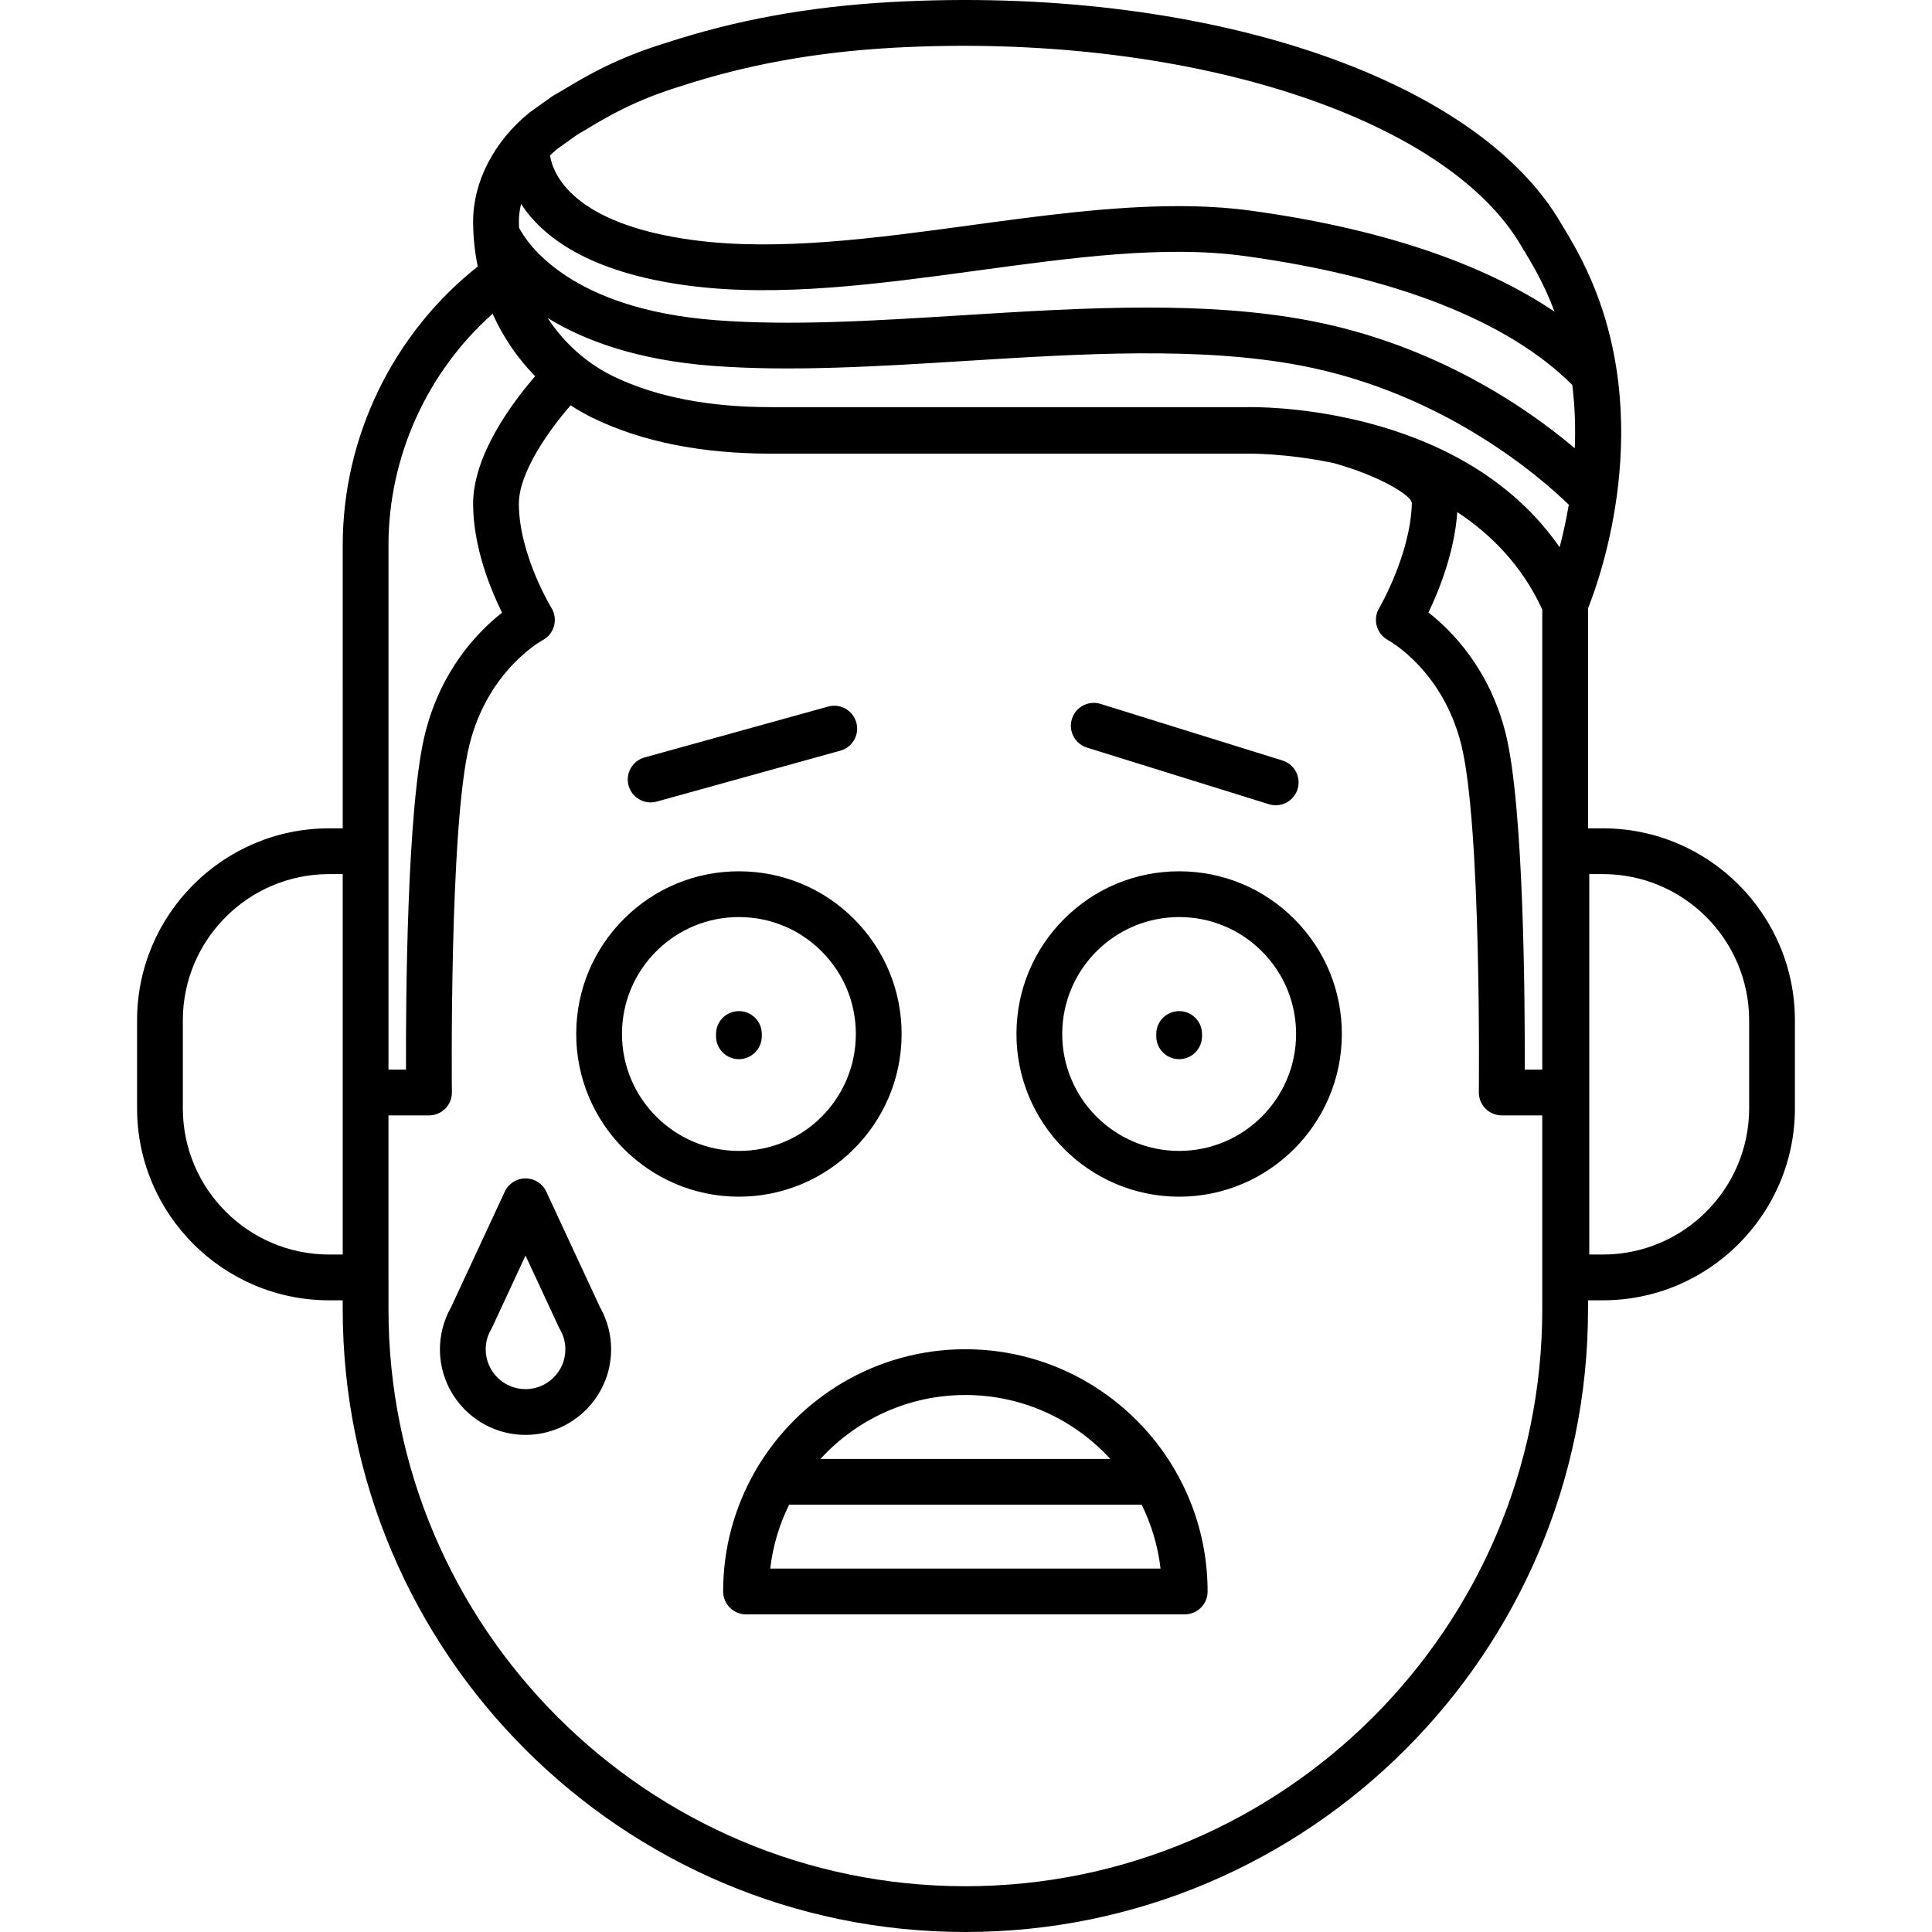 <?xml version="1.0" encoding="iso-8859-1"?>
<!-- Generator: Adobe Illustrator 17.1.0, SVG Export Plug-In . SVG Version: 6.00 Build 0)  -->
<!DOCTYPE svg PUBLIC "-//W3C//DTD SVG 1.1//EN" "http://www.w3.org/Graphics/SVG/1.1/DTD/svg11.dtd">
<svg version="1.1" id="Capa_1" xmlns="http://www.w3.org/2000/svg" xmlns:xlink="http://www.w3.org/1999/xlink" x="0px" y="0px"
	 viewBox="0 0 211.077 211.077" style="enable-background:new 0 0 211.077 211.077;" xml:space="preserve">
<path d="M105.47,211.077c-37.51,0-68.027-30.517-68.027-68.027v-0.987h-1.488c-11.568,0-20.979-9.411-20.979-20.979v-9.606
	c0-11.567,9.411-20.979,20.979-20.979h1.488V59.58c0-11.854,5.485-23.12,14.753-30.465c-0.333-1.607-0.506-3.262-0.506-4.943
	c0-4.318,2.3-8.755,6.153-11.867c0.039-0.031,0.078-0.062,0.118-0.091l2.334-1.666c0.083-0.059,0.169-0.112,0.258-0.161
	c0.363-0.197,0.774-0.445,1.245-0.728c2.199-1.319,5.523-3.313,11.019-4.99c7.577-2.485,15.576-3.941,24.415-4.438
	c33.891-1.902,64.061,8.079,73.374,24.27c0.004,0.007,0.007,0.013,0.011,0.02c1.206,1.952,2.003,3.414,2.775,5.075
	c7.619,16.388,1.42,33.589,0.105,36.862v24.04h1.624c11.568,0,20.979,9.411,20.979,20.979v9.606
	c0,11.568-9.411,20.979-20.979,20.979h-1.624v0.987C173.498,180.56,142.981,211.077,105.47,211.077z M42.443,139.562v3.487
	c0,34.753,28.274,63.027,63.027,63.027c34.753,0,63.027-28.274,63.027-63.027v-21.19h-4.429c-0.668,0-1.309-0.268-1.777-0.742
	c-0.47-0.476-0.73-1.118-0.723-1.786c0.004-0.29,0.303-29.082-1.926-37.997c-2.013-8.056-7.763-11.271-8.006-11.404
	c-0.597-0.325-1.041-0.882-1.221-1.537c-0.18-0.654-0.092-1.357,0.255-1.941c0.032-0.055,3.431-5.876,3.581-11.457
	c0.023-0.88-3.689-3.057-8.553-4.406c-5.291-1.099-9.327-1.027-9.431-1.027c-0.021,0.001-0.042,0.001-0.063,0.001h-52
	c-7.519,0-14.017-1.292-19.313-3.841c-0.886-0.427-1.739-0.908-2.555-1.44c-2.334,2.7-5.657,7.304-5.648,10.775
	c0.014,5.524,3.523,11.303,3.559,11.36c0.361,0.589,0.464,1.302,0.283,1.968s-0.63,1.229-1.24,1.553
	c-0.231,0.126-5.98,3.342-7.994,11.397c-2.229,8.915-1.929,37.707-1.925,37.997c0.007,0.668-0.252,1.311-0.722,1.786
	c-0.47,0.475-1.11,0.742-1.778,0.742h-4.429V139.562z M173.634,137.062h1.487c8.812,0,15.979-7.168,15.979-15.979v-9.606
	c0-8.811-7.168-15.979-15.979-15.979h-1.487V137.062z M35.955,95.498c-8.811,0-15.979,7.168-15.979,15.979v9.606
	c0,8.812,7.168,15.979,15.979,15.979h1.488V95.498H35.955z M166.584,116.859h1.913V66.594c-2.177-4.749-5.54-8.176-9.286-10.647
	c-0.299,4.373-1.991,8.562-3.147,10.971c2.526,1.973,6.664,6.138,8.431,13.204C166.493,88.118,166.608,109.461,166.584,116.859z
	 M42.443,116.859h1.913c-0.023-7.398,0.092-28.741,2.091-36.738c1.761-7.043,5.876-11.204,8.404-13.185
	c-1.272-2.576-3.15-7.171-3.162-11.869c-0.013-5.307,4.219-11.004,6.778-13.963c-1.923-1.964-3.501-4.273-4.648-6.826
	C46.643,40.669,42.443,49.9,42.443,59.58V116.859z M136.651,44.477c3.389,0,23.563,0.639,33.743,15.312
	c0.354-1.348,0.71-2.915,1.002-4.646c-2.934-2.858-13.531-12.211-29.298-15.209c-11.021-2.096-24.042-1.284-36.633-0.499
	c-9.361,0.585-19.039,1.188-27.616,0.536c-8.314-0.632-14.077-2.801-18.019-5.228c1.808,2.759,4.322,5.017,7.344,6.452
	c4.59,2.181,10.317,3.287,17.021,3.287h52C136.258,44.48,136.414,44.477,136.651,44.477z M125.357,33.6
	c6.125,0,12.095,0.361,17.675,1.422c13.856,2.635,23.881,9.605,29.016,13.95c0.089-2.201,0.025-4.529-0.271-6.914
	c-6.97-6.977-19.329-11.842-35.825-14.09c-8.736-1.191-18.695,0.164-29.238,1.599c-10.626,1.445-21.614,2.94-31.5,1.64
	c-10.966-1.442-15.992-5.392-18.282-8.933c-0.158,0.638-0.241,1.275-0.241,1.898c0,0.235,0.004,0.471,0.013,0.704
	c0.812,1.572,5.431,8.887,21.525,10.108c8.231,0.627,17.312,0.059,26.926-0.54C111.87,34.025,118.705,33.6,125.357,33.6z
	 M128.72,22.52c2.713,0,5.358,0.146,7.906,0.492c13.972,1.904,25.27,5.679,33.214,11.042c-0.293-0.786-0.62-1.57-0.982-2.352
	c-0.702-1.511-1.438-2.852-2.538-4.628c-0.02-0.03-0.039-0.064-0.058-0.099c-8.29-14.376-37.202-23.52-68.75-21.753
	c-8.398,0.472-15.979,1.849-23.176,4.209c-0.036,0.013-0.075,0.024-0.112,0.034c-4.903,1.51-7.879,3.296-9.854,4.48
	c-0.48,0.288-0.907,0.543-1.289,0.756l-2.152,1.535c-0.292,0.239-0.573,0.49-0.84,0.75c0.315,1.971,2.401,7.501,15.775,9.261
	c9.225,1.216,19.874-0.235,30.173-1.637C113.63,23.579,121.414,22.52,128.72,22.52z M129.437,176.374H81.504
	c-1.381,0-2.5-1.119-2.5-2.5c0-4.773,1.271-9.256,3.49-13.127c0.038-0.072,0.079-0.144,0.124-0.213
	c4.598-7.846,13.12-13.126,22.852-13.126c9.738,0,18.266,5.287,22.861,13.141c0.038,0.06,0.073,0.12,0.105,0.183
	c2.226,3.875,3.5,8.363,3.5,13.143C131.937,175.255,130.818,176.374,129.437,176.374z M84.149,171.374h42.644
	c-0.289-2.48-1.002-4.832-2.065-6.982H86.214C85.151,166.542,84.438,168.893,84.149,171.374z M89.639,159.392h31.663
	c-3.928-4.29-9.571-6.983-15.832-6.983S93.567,155.102,89.639,159.392z M57.416,156.767c-5.156,0-9.352-4.195-9.352-9.352
	c0-1.609,0.421-3.198,1.219-4.604l5.866-12.621c0.41-0.882,1.294-1.446,2.267-1.446s1.857,0.564,2.267,1.446l5.866,12.622
	c0.797,1.404,1.218,2.994,1.218,4.604C66.768,152.571,62.572,156.767,57.416,156.767z M57.416,137.175l-3.645,7.843
	c-0.033,0.071-0.07,0.142-0.11,0.21c-0.396,0.677-0.597,1.412-0.597,2.188c0,2.399,1.952,4.352,4.352,4.352s4.352-1.952,4.352-4.352
	c0-0.775-0.201-1.512-0.597-2.188c-0.04-0.068-0.077-0.139-0.11-0.21L57.416,137.175z M128.826,130.742c-0.022,0-0.044,0-0.066,0
	c-9.802-0.037-17.745-8.042-17.708-17.843c0.019-4.747,1.884-9.204,5.254-12.549c3.353-3.328,7.797-5.158,12.518-5.158
	c0.023,0,0.047,0,0.07,0c4.747,0.018,9.204,1.883,12.549,5.253s5.177,7.841,5.159,12.588c0,0.001,0,0.001,0,0.001
	C146.564,122.811,138.595,130.742,128.826,130.742z M128.825,100.192c-7.021,0-12.747,5.698-12.773,12.727
	c-0.027,7.044,5.682,12.796,12.727,12.823c0.016,0,0.032,0,0.048,0c7.022,0,12.749-5.699,12.775-12.728
	c0.013-3.412-1.304-6.625-3.708-9.047c-2.403-2.422-5.606-3.763-9.019-3.775C128.858,100.192,128.84,100.192,128.825,100.192z
	 M80.729,130.742c-0.022,0-0.044,0-0.067,0c-9.801-0.037-17.745-8.042-17.708-17.843c0.018-4.747,1.884-9.204,5.253-12.549
	c3.354-3.328,7.797-5.158,12.519-5.158c0.023,0,0.046,0,0.07,0c4.747,0.018,9.204,1.883,12.549,5.253
	c3.344,3.37,5.177,7.841,5.159,12.589l0,0C98.466,122.811,90.499,130.742,80.729,130.742z M80.727,100.192
	c-3.394,0-6.587,1.315-8.997,3.707c-2.422,2.404-3.763,5.607-3.776,9.02c-0.026,7.044,5.683,12.796,12.727,12.823
	c7.087,0.04,12.796-5.684,12.823-12.728c0.013-3.412-1.304-6.625-3.708-9.047s-5.607-3.763-9.019-3.775
	C80.761,100.192,80.744,100.192,80.727,100.192z M128.825,115.717c-0.003,0-0.007,0-0.01,0c-1.381-0.006-2.496-1.129-2.49-2.51
	l0.001-0.25c0.006-1.377,1.124-2.49,2.5-2.49c0.003,0,0.007,0,0.01,0c1.381,0.006,2.495,1.129,2.49,2.51l-0.001,0.25
	C131.319,114.603,130.201,115.717,128.825,115.717z M80.728,115.717c-0.003,0-0.006,0-0.01,0c-1.381-0.006-2.496-1.129-2.49-2.51
	l0.001-0.25c0.005-1.377,1.124-2.49,2.5-2.49c0.003,0,0.006,0,0.01,0c1.381,0.006,2.496,1.129,2.49,2.51l-0.001,0.25
	C83.223,114.603,82.104,115.717,80.728,115.717z M139.376,87.977c-0.246,0-0.496-0.037-0.744-0.114l-19.878-6.185
	c-1.318-0.41-2.054-1.812-1.644-3.13c0.41-1.317,1.809-2.055,3.13-1.644l19.878,6.185c1.318,0.41,2.054,1.812,1.644,3.13
	C141.429,87.29,140.442,87.977,139.376,87.977z M71.084,87.666c-1.095,0-2.101-0.726-2.408-1.833
	c-0.369-1.331,0.411-2.708,1.741-3.077l20.061-5.562c1.331-0.366,2.708,0.41,3.077,1.741c0.369,1.331-0.411,2.708-1.741,3.077
	l-20.061,5.562C71.53,87.636,71.305,87.666,71.084,87.666z"/>
<g>
</g>
<g>
</g>
<g>
</g>
<g>
</g>
<g>
</g>
<g>
</g>
<g>
</g>
<g>
</g>
<g>
</g>
<g>
</g>
<g>
</g>
<g>
</g>
<g>
</g>
<g>
</g>
<g>
</g>
</svg>
